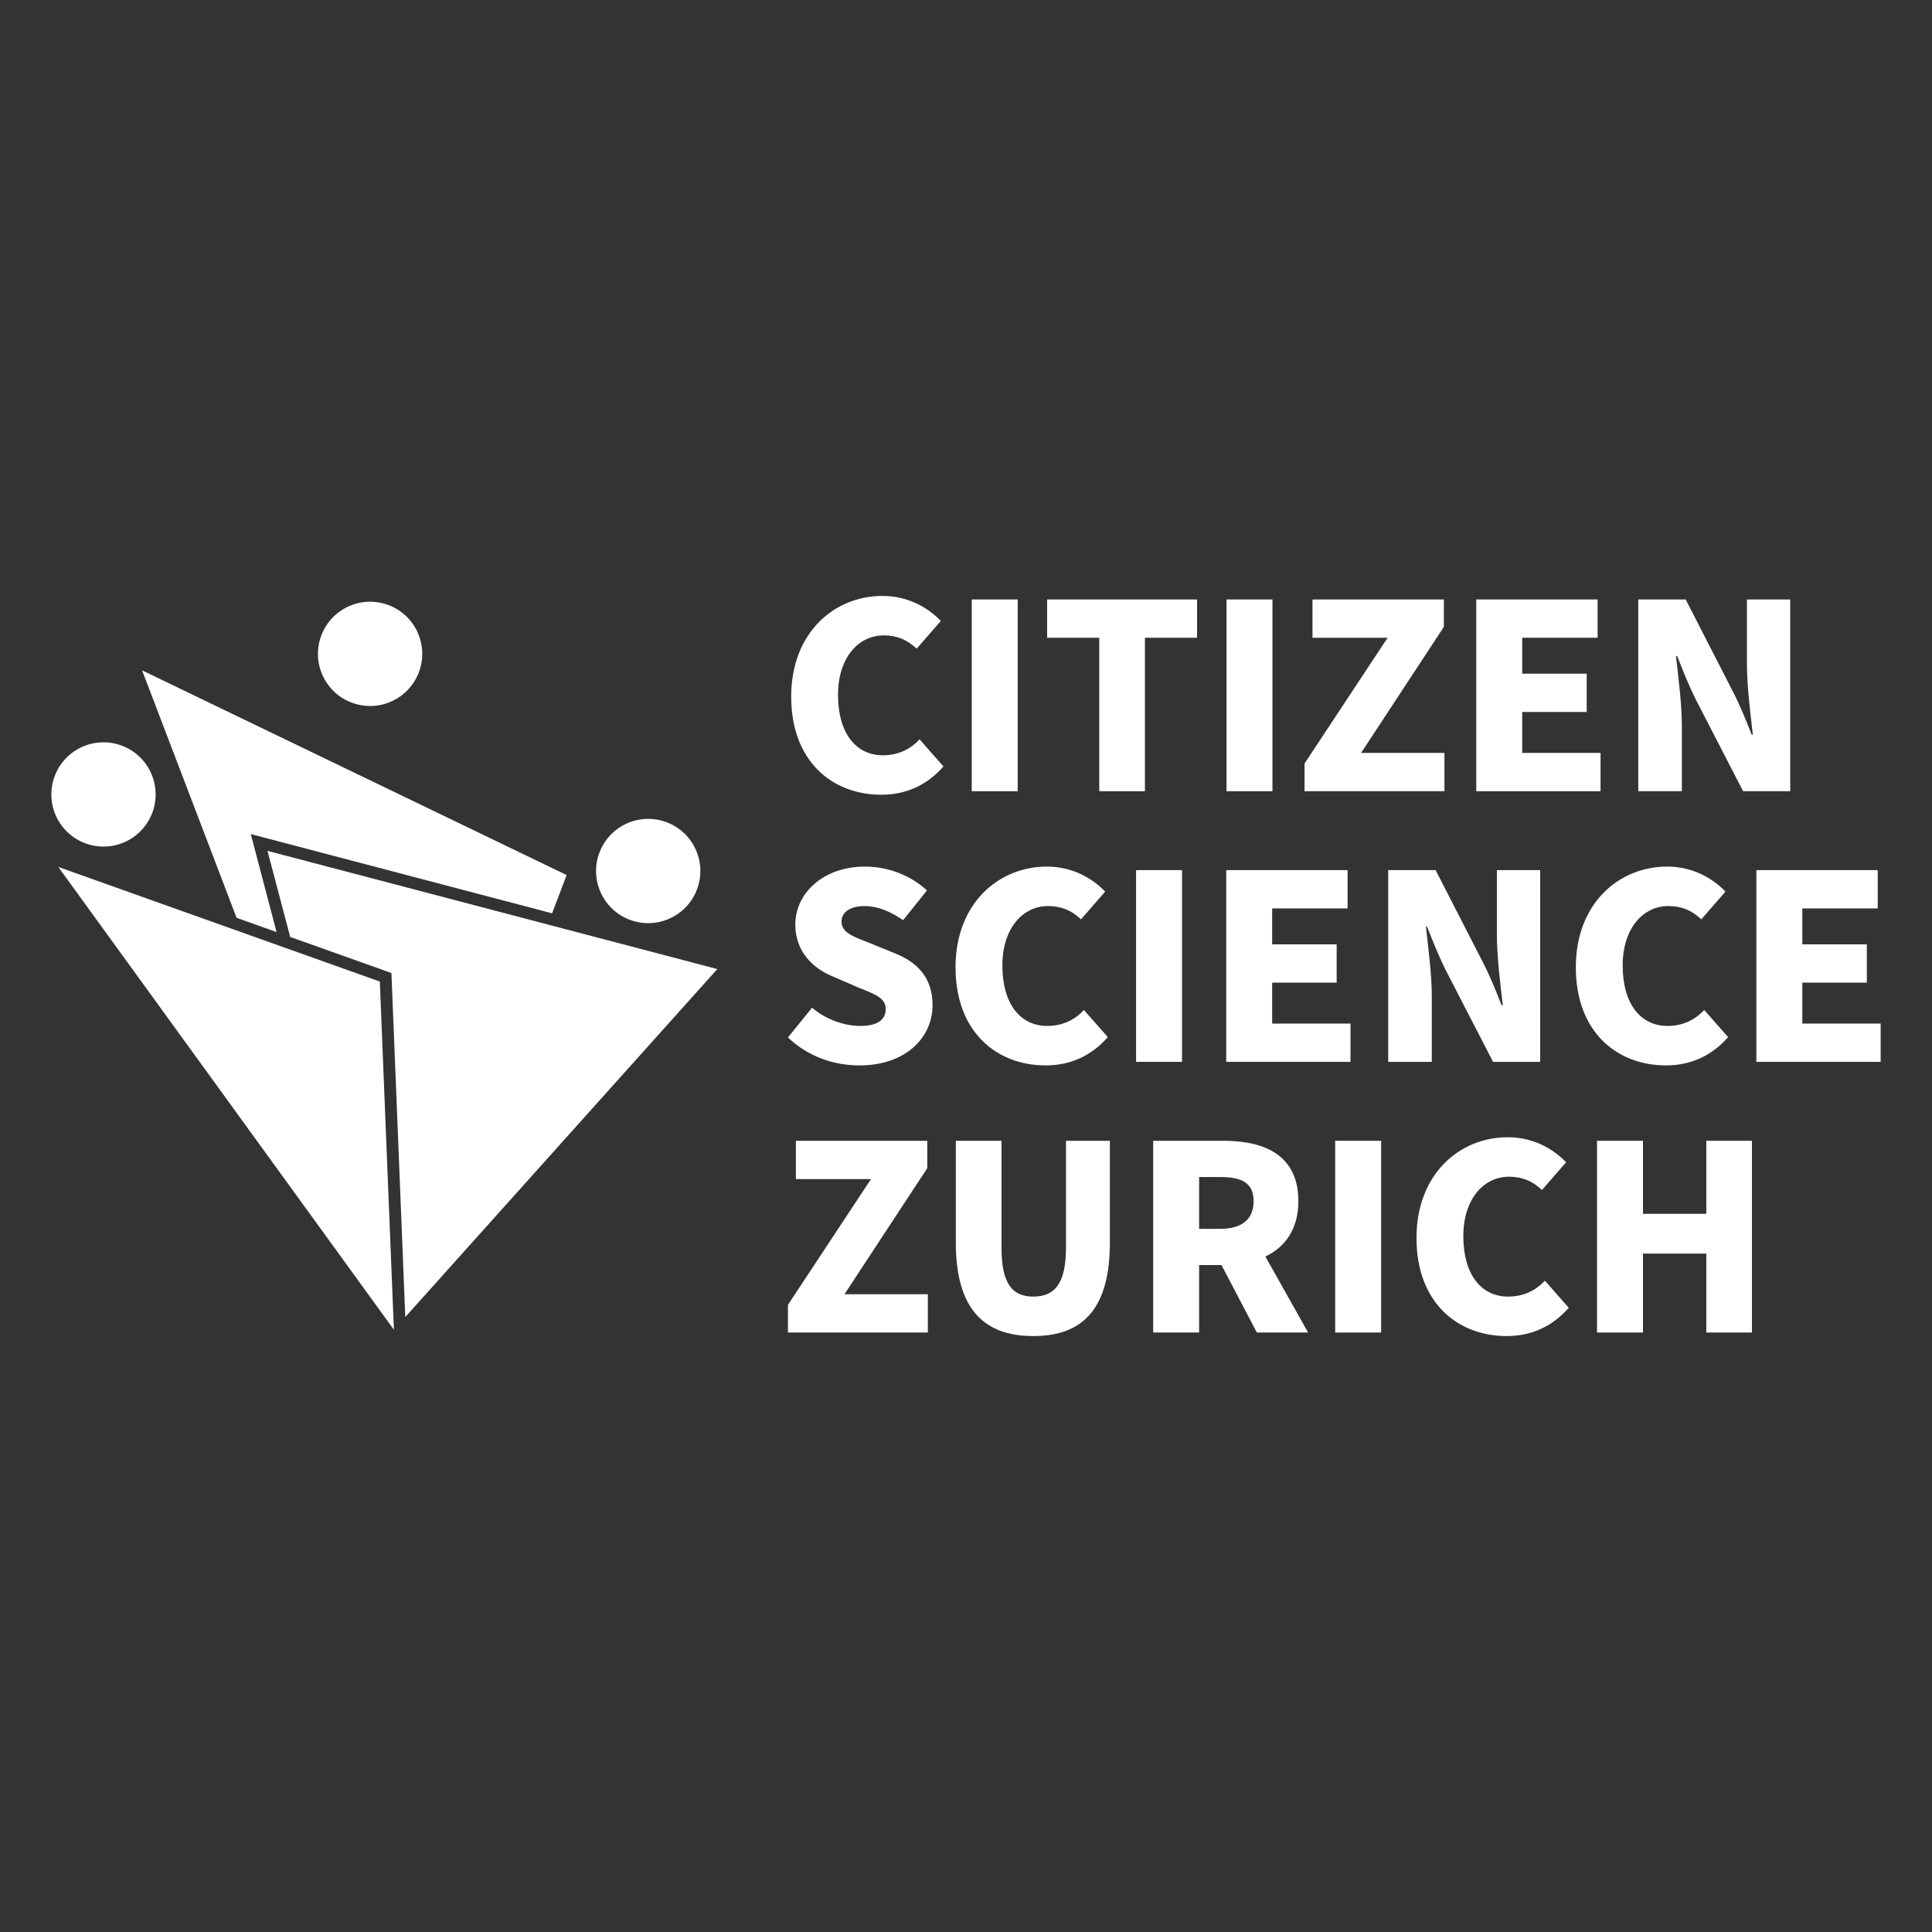 <?xml version="1.0" encoding="UTF-8" standalone="no" ?>
<!DOCTYPE svg PUBLIC "-//W3C//DTD SVG 1.1//EN" "http://www.w3.org/Graphics/SVG/1.1/DTD/svg11.dtd">
<svg xmlns="http://www.w3.org/2000/svg" xmlns:xlink="http://www.w3.org/1999/xlink" version="1.1" width="1080" height="1080" viewBox="0 0 1080 1080" xml:space="preserve">
<rect x="0" y="0" width="1080" height="1080" fill="#333333" stroke="none"/>
<desc>Created with Fabric.js 5.2.4</desc>
<defs>
</defs>
<g transform="matrix(1 0 0 1 540 540)" id="72f90371-b5e9-4880-b74b-1cf60bf12300"  >
<rect style="stroke: none; stroke-width: 1; stroke-dasharray: none; stroke-linecap: butt; stroke-dashoffset: 0; stroke-linejoin: miter; stroke-miterlimit: 4; fill: rgb(255,255,255); fill-rule: nonzero; opacity: 1; visibility: hidden;" vector-effect="non-scaling-stroke"  x="-540" y="-540" rx="0" ry="0" width="1080" height="1080" />
</g>
<g transform="matrix(1 0 0 1 540 540)" id="8f09a8b5-8c44-4eca-a994-bd3a9853d008"  >
</g>
<g transform="matrix(0.89 0 0 0.89 540 540)"  >
<g style="" vector-effect="non-scaling-stroke"   >
		<g transform="matrix(1 0 0 1 -199.6 -59.66)" clip-path="url(#CLIPPATH_3)"  >
<clipPath id="CLIPPATH_3" >
	<path transform="matrix(1 0 0 1 196.17 55.14) translate(-600, -280)" id="ClipPath" d="M 0 0 L 1200 0 L 1200 560 L 0 560 L 0 0 Z" stroke-linecap="round" />
</clipPath>
<path style="stroke: none; stroke-width: 1; stroke-dasharray: none; stroke-linecap: round; stroke-dashoffset: 0; stroke-linejoin: round; stroke-miterlimit: 10; fill: rgb(255,255,255); fill-rule: nonzero; opacity: 1;" vector-effect="non-scaling-stroke"  transform=" translate(-403.83, -224.86)" d="M 403.824 257.115 C 400.102 257.115 396.423 256.469 392.889 255.195 C 376.16 249.164 367.457 230.648 373.487 213.92 C 378.085 201.167 390.278 192.598 403.827 192.598 C 407.549 192.598 411.228 193.244 414.762 194.519 C 431.491 200.549 440.195 219.065 434.164 235.793 C 429.567 248.546 417.373 257.115 403.824 257.115 Z" stroke-linecap="round" />
</g>
		<g transform="matrix(1 0 0 1 -199.6 -59.66)" clip-path="url(#CLIPPATH_4)"  >
<clipPath id="CLIPPATH_4" >
	<path transform="matrix(1 0 0 1 196.17 55.14) translate(-600, -280)" id="ClipPath" d="M 0 0 L 1200 0 L 1200 560 L 0 560 L 0 0 Z" stroke-linecap="round" />
</clipPath>
<path style="stroke: none; stroke-width: 1; stroke-dasharray: none; stroke-linecap: round; stroke-dashoffset: 0; stroke-linejoin: round; stroke-miterlimit: 10; fill: rgb(255,255,255); fill-rule: nonzero; opacity: 1;" vector-effect="non-scaling-stroke"  transform=" translate(-403.83, -224.86)" d="M 403.827 192.098 C 390.412 192.098 377.828 200.403 373.017 213.75 C 366.883 230.765 375.704 249.531 392.719 255.665 C 396.387 256.987 400.137 257.615 403.824 257.615 C 417.238 257.615 429.822 249.31 434.634 235.963 C 440.768 218.947 431.947 200.181 414.932 194.048 C 411.264 192.725 407.514 192.098 403.827 192.098 M 403.827 193.098 C 407.491 193.098 411.113 193.734 414.593 194.988 C 422.571 197.864 428.951 203.675 432.559 211.35 C 436.166 219.025 436.569 227.645 433.693 235.623 C 429.167 248.179 417.163 256.615 403.824 256.615 C 400.16 256.615 396.538 255.979 393.058 254.724 C 376.589 248.787 368.021 230.558 373.958 214.089 C 378.484 201.534 390.487 193.098 403.827 193.098" stroke-linecap="round" />
</g>
		<g transform="matrix(1 0 0 1 -463.95 82.51)" clip-path="url(#CLIPPATH_5)"  >
<clipPath id="CLIPPATH_5" >
	<path transform="matrix(1 0 0 1 460.52 -87.03) translate(-600, -280)" id="ClipPath" d="M 0 0 L 1200 0 L 1200 560 L 0 560 L 0 0 Z" stroke-linecap="round" />
</clipPath>
<path style="stroke: none; stroke-width: 1; stroke-dasharray: none; stroke-linecap: round; stroke-dashoffset: 0; stroke-linejoin: round; stroke-miterlimit: 10; fill: rgb(255,255,255); fill-rule: nonzero; opacity: 1;" vector-effect="non-scaling-stroke"  transform=" translate(-139.48, -367.03)" d="M 35.999 224.332 L 234.27 295.01 L 242.951 509.722 L 35.999 224.332 Z" stroke-linecap="round" />
</g>
		<g transform="matrix(1 0 0 1 -464.73 83.13)" clip-path="url(#CLIPPATH_6)"  >
<clipPath id="CLIPPATH_6" >
	<path transform="matrix(1 0 0 1 461.31 -87.65) translate(-600, -280)" id="ClipPath" d="M 0 0 L 1200 0 L 1200 560 L 0 560 L 0 0 Z" stroke-linecap="round" />
</clipPath>
<path style="stroke: none; stroke-width: 1; stroke-dasharray: none; stroke-linecap: round; stroke-dashoffset: 0; stroke-linejoin: round; stroke-miterlimit: 10; fill: rgb(255,255,255); fill-rule: nonzero; opacity: 1;" vector-effect="non-scaling-stroke"  transform=" translate(-138.69, -367.65)" d="M 33.295 222.306 L 244.084 512.987 L 235.242 294.295 L 33.295 222.306 Z M 38.703 226.357 L 233.298 295.725 L 241.818 506.456 L 38.703 226.357 Z" stroke-linecap="round" />
</g>
		<g transform="matrix(1 0 0 1 -541.73 -107.75)" clip-path="url(#CLIPPATH_7)"  >
<clipPath id="CLIPPATH_7" >
	<path transform="matrix(1 0 0 1 538.31 103.23) translate(-600, -280)" id="ClipPath" d="M 0 0 L 1200 0 L 1200 560 L 0 560 L 0 0 Z" stroke-linecap="round" />
</clipPath>
<path style="stroke: none; stroke-width: 1; stroke-dasharray: none; stroke-linecap: round; stroke-dashoffset: 0; stroke-linejoin: round; stroke-miterlimit: 10; fill: rgb(255,255,255); fill-rule: nonzero; opacity: 1;" vector-effect="non-scaling-stroke"  transform=" translate(-61.69, -176.77)" d="M 61.68 209.027 C 57.958 209.027 54.279 208.381 50.744 207.107 C 34.016 201.076 25.313 182.56 31.343 165.832 C 35.941 153.079 48.134 144.51 61.683 144.51 C 65.405 144.51 69.084 145.156 72.618 146.431 C 80.722 149.352 87.203 155.254 90.867 163.05 C 94.532 170.846 94.941 179.602 92.02 187.705 C 87.423 200.458 75.229 209.027 61.68 209.027 Z" stroke-linecap="round" />
</g>
		<g transform="matrix(1 0 0 1 -541.74 -107.75)" clip-path="url(#CLIPPATH_8)"  >
<clipPath id="CLIPPATH_8" >
	<path transform="matrix(1 0 0 1 538.32 103.23) translate(-600, -280)" id="ClipPath" d="M 0 0 L 1200 0 L 1200 560 L 0 560 L 0 0 Z" stroke-linecap="round" />
</clipPath>
<path style="stroke: none; stroke-width: 1; stroke-dasharray: none; stroke-linecap: round; stroke-dashoffset: 0; stroke-linejoin: round; stroke-miterlimit: 10; fill: rgb(255,255,255); fill-rule: nonzero; opacity: 1;" vector-effect="non-scaling-stroke"  transform=" translate(-61.68, -176.77)" d="M 61.683 144.01 C 48.268 144.01 35.684 152.315 30.873 165.662 C 24.739 182.677 33.56 201.443 50.575 207.577 C 54.243 208.899 57.993 209.527 61.68 209.527 C 75.094 209.527 87.678 201.222 92.49 187.875 C 98.624 170.86 89.803 152.094 72.788 145.96 C 69.119 144.637 65.37 144.01 61.683 144.01 M 61.683 145.01 C 65.347 145.01 68.969 145.646 72.448 146.9 C 88.918 152.838 97.486 171.066 91.549 187.536 C 87.023 200.091 75.019 208.527 61.68 208.527 C 58.016 208.527 54.394 207.891 50.914 206.636 C 42.936 203.76 36.555 197.949 32.948 190.275 C 29.34 182.6 28.937 173.979 31.813 166.001 C 36.339 153.446 48.343 145.01 61.683 145.01" stroke-linecap="round" />
</g>
		<g transform="matrix(1 0 0 1 -383.87 -103.29)" clip-path="url(#CLIPPATH_9)"  >
<clipPath id="CLIPPATH_9" >
	<path transform="matrix(1 0 0 1 380.45 98.77) translate(-600, -280)" id="ClipPath" d="M 0 0 L 1200 0 L 1200 560 L 0 560 L 0 0 Z" stroke-linecap="round" />
</clipPath>
<path style="stroke: none; stroke-width: 1; stroke-dasharray: none; stroke-linecap: round; stroke-dashoffset: 0; stroke-linejoin: round; stroke-miterlimit: 10; fill: rgb(255,255,255); fill-rule: nonzero; opacity: 1;" vector-effect="non-scaling-stroke"  transform=" translate(-219.55, -181.23)" d="M 146.059 253.482 L 87.764 100.823 L 351.334 227.905 L 342.849 250.239 L 152.793 200.258 L 168.945 261.633 L 146.059 253.482 Z" stroke-linecap="round" />
</g>
		<g transform="matrix(1 0 0 1 -384.16 -103.5)" clip-path="url(#CLIPPATH_10)"  >
<clipPath id="CLIPPATH_10" >
	<path transform="matrix(1 0 0 1 380.74 98.98) translate(-600, -280)" id="ClipPath" d="M 0 0 L 1200 0 L 1200 560 L 0 560 L 0 0 Z" stroke-linecap="round" />
</clipPath>
<path style="stroke: none; stroke-width: 1; stroke-dasharray: none; stroke-linecap: round; stroke-dashoffset: 0; stroke-linejoin: round; stroke-miterlimit: 10; fill: rgb(255,255,255); fill-rule: nonzero; opacity: 1;" vector-effect="non-scaling-stroke"  transform=" translate(-219.26, -181.02)" d="M 85.932 98.83 L 145.289 254.269 L 170.394 263.211 L 154.196 201.661 L 343.464 251.434 L 352.595 227.402 L 85.932 98.83 Z M 89.595 102.817 L 350.074 228.407 L 342.233 249.043 L 154.705 199.727 L 151.39 198.855 L 152.262 202.17 L 167.496 260.055 L 146.828 252.695 L 89.595 102.817 Z" stroke-linecap="round" />
</g>
		<g transform="matrix(1 0 0 1 -297.68 73.54)" clip-path="url(#CLIPPATH_11)"  >
<clipPath id="CLIPPATH_11" >
	<path transform="matrix(1 0 0 1 294.26 -78.06) translate(-600, -280)" id="ClipPath" d="M 0 0 L 1200 0 L 1200 560 L 0 560 L 0 0 Z" stroke-linecap="round" />
</clipPath>
<path style="stroke: none; stroke-width: 1; stroke-dasharray: none; stroke-linecap: round; stroke-dashoffset: 0; stroke-linejoin: round; stroke-miterlimit: 10; fill: rgb(255,255,255); fill-rule: nonzero; opacity: 1;" vector-effect="non-scaling-stroke"  transform=" translate(-305.74, -358.06)" d="M 243.507 288.213 L 179.788 265.506 L 166.088 213.607 L 445.386 286.991 L 252.137 502.509 L 243.507 288.213 Z" stroke-linecap="round" />
</g>
		<g transform="matrix(1 0 0 1 -297.47 74.09)" clip-path="url(#CLIPPATH_12)"  >
<clipPath id="CLIPPATH_12" >
	<path transform="matrix(1 0 0 1 294.05 -78.61) translate(-600, -280)" id="ClipPath" d="M 0 0 L 1200 0 L 1200 560 L 0 560 L 0 0 Z" stroke-linecap="round" />
</clipPath>
<path style="stroke: none; stroke-width: 1; stroke-dasharray: none; stroke-linecap: round; stroke-dashoffset: 0; stroke-linejoin: round; stroke-miterlimit: 10; fill: rgb(255,255,255); fill-rule: nonzero; opacity: 1;" vector-effect="non-scaling-stroke"  transform=" translate(-305.95, -358.61)" d="M 164.683 212.204 L 178.956 266.272 L 180.193 266.713 L 242.535 288.929 L 251.237 505.01 L 447.224 286.44 L 164.683 212.204 Z M 167.492 215.01 L 443.549 287.542 L 253.037 500.007 L 244.533 288.848 L 244.479 287.498 L 243.206 287.045 L 180.865 264.829 L 180.62 264.742 L 167.492 215.01 Z" stroke-linecap="round" />
</g>
		<g transform="matrix(1 0 0 1 -374.28 -196.05)" clip-path="url(#CLIPPATH_13)"  >
<clipPath id="CLIPPATH_13" >
	<path transform="matrix(1 0 0 1 370.85 191.53) translate(-600, -280)" id="ClipPath" d="M 0 0 L 1200 0 L 1200 560 L 0 560 L 0 0 Z" stroke-linecap="round" />
</clipPath>
<path style="stroke: none; stroke-width: 1; stroke-dasharray: none; stroke-linecap: round; stroke-dashoffset: 0; stroke-linejoin: round; stroke-miterlimit: 10; fill: rgb(255,255,255); fill-rule: nonzero; opacity: 1;" vector-effect="non-scaling-stroke"  transform=" translate(-229.15, -88.47)" d="M 229.145 120.724 C 225.423 120.724 221.744 120.078 218.21 118.804 C 210.106 115.882 203.625 109.98 199.961 102.184 C 196.296 94.389 195.887 85.632 198.809 77.529 C 203.406 64.776 215.599 56.207 229.148 56.207 C 232.87 56.207 236.549 56.853 240.083 58.128 C 248.187 61.049 254.668 66.951 258.332 74.747 C 261.997 82.543 262.406 91.299 259.485 99.402 C 254.888 112.155 242.694 120.724 229.145 120.724 Z" stroke-linecap="round" />
</g>
		<g transform="matrix(1 0 0 1 -374.28 -196.05)" clip-path="url(#CLIPPATH_14)"  >
<clipPath id="CLIPPATH_14" >
	<path transform="matrix(1 0 0 1 370.85 191.53) translate(-600, -280)" id="ClipPath" d="M 0 0 L 1200 0 L 1200 560 L 0 560 L 0 0 Z" stroke-linecap="round" />
</clipPath>
<path style="stroke: none; stroke-width: 1; stroke-dasharray: none; stroke-linecap: round; stroke-dashoffset: 0; stroke-linejoin: round; stroke-miterlimit: 10; fill: rgb(255,255,255); fill-rule: nonzero; opacity: 1;" vector-effect="non-scaling-stroke"  transform=" translate(-229.15, -88.47)" d="M 229.148 55.707 C 215.733 55.707 203.149 64.012 198.338 77.359 C 192.204 94.374 201.025 113.14 218.04 119.274 C 221.708 120.596 225.458 121.224 229.145 121.224 C 242.559 121.224 255.143 112.919 259.955 99.572 C 266.089 82.557 257.268 63.79 240.253 57.657 C 236.585 56.334 232.835 55.707 229.148 55.707 M 229.148 56.707 C 232.812 56.707 236.434 57.343 239.914 58.597 C 247.892 61.473 254.272 67.284 257.88 74.959 C 261.487 82.634 261.89 91.254 259.014 99.232 C 254.488 111.788 242.484 120.224 229.145 120.224 C 225.481 120.224 221.859 119.588 218.379 118.333 C 201.91 112.396 193.342 94.167 199.279 77.698 C 203.805 65.143 215.808 56.707 229.148 56.707" stroke-linecap="round" />
</g>
		<g transform="matrix(1 0 0 1 -61.98 -170)" clip-path="url(#CLIPPATH_15)"  >
<clipPath id="CLIPPATH_15" >
	<path transform="matrix(1 0 0 1 58.56 165.48) translate(-600, -280)" id="ClipPath" d="M 0 0 L 1200 0 L 1200 560 L 0 560 L 0 0 Z" stroke-linecap="round" />
</clipPath>
<path style="stroke: none; stroke-width: 1; stroke-dasharray: none; stroke-linecap: round; stroke-dashoffset: 0; stroke-linejoin: round; stroke-miterlimit: 10; fill: rgb(255,255,255); fill-rule: nonzero; opacity: 1;" vector-effect="non-scaling-stroke"  transform=" translate(-541.44, -114.52)" d="M 493.617 115.35 C 493.617 75.205 520.627 52.081 550.967 52.081 C 566.691 52.081 579.271 59.111 587.596 67.806 L 572.426 85.195 C 566.506 79.645 560.217 76.871 551.706 76.871 C 535.797 76.871 523.032 90.93 523.032 114.24 C 523.032 138.29 534.317 152.164 551.151 152.164 C 560.957 152.164 568.541 148.279 574.276 142.175 L 589.261 159.194 C 578.717 171.219 565.396 176.954 550.226 176.954 C 519.517 176.954 493.617 156.049 493.617 115.35" stroke-linecap="round" />
</g>
		<g transform="matrix(1 0 0 1 18.03 -170)" clip-path="url(#CLIPPATH_16)"  >
<clipPath id="CLIPPATH_16" >
	<path transform="matrix(1 0 0 1 -21.45 165.48) translate(-600, -280)" id="ClipPath" d="M 0 0 L 1200 0 L 1200 560 L 0 560 L 0 0 Z" stroke-linecap="round" />
</clipPath>
<path style="stroke: none; stroke-width: 1; stroke-dasharray: none; stroke-linecap: round; stroke-dashoffset: 0; stroke-linejoin: round; stroke-miterlimit: 10; fill: rgb(255,255,255); fill-rule: nonzero; opacity: 1;" vector-effect="non-scaling-stroke"  transform=" translate(-621.45, -114.52)" d="M 607.021 54.301 L 635.88 54.301 L 635.88 174.735 L 607.021 174.735 L 607.021 54.301 Z" stroke-linecap="round" />
</g>
		<g transform="matrix(1 0 0 1 98.04 -170)" clip-path="url(#CLIPPATH_17)"  >
<clipPath id="CLIPPATH_17" >
	<path transform="matrix(1 0 0 1 -101.46 165.48) translate(-600, -280)" id="ClipPath" d="M 0 0 L 1200 0 L 1200 560 L 0 560 L 0 0 Z" stroke-linecap="round" />
</clipPath>
<path style="stroke: none; stroke-width: 1; stroke-dasharray: none; stroke-linecap: round; stroke-dashoffset: 0; stroke-linejoin: round; stroke-miterlimit: 10; fill: rgb(255,255,255); fill-rule: nonzero; opacity: 1;" vector-effect="non-scaling-stroke"  transform=" translate(-701.46, -114.52)" d="M 687.125 78.351 L 654.38 78.351 L 654.38 54.301 L 748.544 54.301 L 748.544 78.351 L 715.8 78.351 L 715.8 174.735 L 687.125 174.735 L 687.125 78.351 Z" stroke-linecap="round" />
</g>
		<g transform="matrix(1 0 0 1 178.05 -170)" clip-path="url(#CLIPPATH_18)"  >
<clipPath id="CLIPPATH_18" >
	<path transform="matrix(1 0 0 1 -181.47 165.48) translate(-600, -280)" id="ClipPath" d="M 0 0 L 1200 0 L 1200 560 L 0 560 L 0 0 Z" stroke-linecap="round" />
</clipPath>
<path style="stroke: none; stroke-width: 1; stroke-dasharray: none; stroke-linecap: round; stroke-dashoffset: 0; stroke-linejoin: round; stroke-miterlimit: 10; fill: rgb(255,255,255); fill-rule: nonzero; opacity: 1;" vector-effect="non-scaling-stroke"  transform=" translate(-781.47, -114.52)" d="M 767.043 54.301 L 795.903 54.301 L 795.903 174.735 L 767.043 174.735 L 767.043 54.301 Z" stroke-linecap="round" />
</g>
		<g transform="matrix(1 0 0 1 256.58 -170)" clip-path="url(#CLIPPATH_19)"  >
<clipPath id="CLIPPATH_19" >
	<path transform="matrix(1 0 0 1 -260.01 165.48) translate(-600, -280)" id="ClipPath" d="M 0 0 L 1200 0 L 1200 560 L 0 560 L 0 0 Z" stroke-linecap="round" />
</clipPath>
<path style="stroke: none; stroke-width: 1; stroke-dasharray: none; stroke-linecap: round; stroke-dashoffset: 0; stroke-linejoin: round; stroke-miterlimit: 10; fill: rgb(255,255,255); fill-rule: nonzero; opacity: 1;" vector-effect="non-scaling-stroke"  transform=" translate(-860.01, -114.52)" d="M 816.069 157.345 L 868.238 78.351 L 821.064 78.351 L 821.064 54.301 L 903.573 54.301 L 903.573 71.506 L 851.589 150.685 L 903.943 150.685 L 903.943 174.735 L 816.069 174.735 L 816.069 157.345 Z" stroke-linecap="round" />
</g>
		<g transform="matrix(1 0 0 1 359.53 -170)" clip-path="url(#CLIPPATH_20)"  >
<clipPath id="CLIPPATH_20" >
	<path transform="matrix(1 0 0 1 -362.96 165.48) translate(-600, -280)" id="ClipPath" d="M 0 0 L 1200 0 L 1200 560 L 0 560 L 0 0 Z" stroke-linecap="round" />
</clipPath>
<path style="stroke: none; stroke-width: 1; stroke-dasharray: none; stroke-linecap: round; stroke-dashoffset: 0; stroke-linejoin: round; stroke-miterlimit: 10; fill: rgb(255,255,255); fill-rule: nonzero; opacity: 1;" vector-effect="non-scaling-stroke"  transform=" translate(-962.96, -114.52)" d="M 923.922 54.301 L 1000.14 54.301 L 1000.14 78.351 L 952.781 78.351 L 952.781 100.92 L 993.296 100.92 L 993.296 124.97 L 952.781 124.97 L 952.781 150.685 L 1001.99 150.685 L 1001.99 174.735 L 923.922 174.735 L 923.922 54.301 Z" stroke-linecap="round" />
</g>
		<g transform="matrix(1 0 0 1 469.98 -170)" clip-path="url(#CLIPPATH_21)"  >
<clipPath id="CLIPPATH_21" >
	<path transform="matrix(1 0 0 1 -473.4 165.48) translate(-600, -280)" id="ClipPath" d="M 0 0 L 1200 0 L 1200 560 L 0 560 L 0 0 Z" stroke-linecap="round" />
</clipPath>
<path style="stroke: none; stroke-width: 1; stroke-dasharray: none; stroke-linecap: round; stroke-dashoffset: 0; stroke-linejoin: round; stroke-miterlimit: 10; fill: rgb(255,255,255); fill-rule: nonzero; opacity: 1;" vector-effect="non-scaling-stroke"  transform=" translate(-1073.4, -114.52)" d="M 1025.67 54.301 L 1055.45 54.301 L 1085.05 112.02 C 1089.31 120.16 1093.19 129.78 1096.89 139.215 L 1097.63 139.215 C 1096.15 126.265 1093.93 109.06 1093.93 94.816 L 1093.93 54.301 L 1121.13 54.301 L 1121.13 174.735 L 1091.53 174.735 L 1061.74 117.015 C 1057.67 108.875 1053.79 99.256 1050.09 89.821 L 1049.35 89.821 C 1050.83 103.14 1053.05 119.79 1053.05 134.22 L 1053.05 174.735 L 1025.67 174.735 L 1025.67 54.301 Z" stroke-linecap="round" />
</g>
		<g transform="matrix(1 0 0 1 -66.42 0)" clip-path="url(#CLIPPATH_22)"  >
<clipPath id="CLIPPATH_22" >
	<path transform="matrix(1 0 0 1 63 -4.52) translate(-600, -280)" id="ClipPath" d="M 0 0 L 1200 0 L 1200 560 L 0 560 L 0 0 Z" stroke-linecap="round" />
</clipPath>
<path style="stroke: none; stroke-width: 1; stroke-dasharray: none; stroke-linecap: round; stroke-dashoffset: 0; stroke-linejoin: round; stroke-miterlimit: 10; fill: rgb(255,255,255); fill-rule: nonzero; opacity: 1;" vector-effect="non-scaling-stroke"  transform=" translate(-537, -284.52)" d="M 491.582 329.38 L 506.751 310.695 C 515.262 318.095 526.917 322.165 537.091 322.165 C 548.006 322.165 553.001 318.095 553.001 311.62 C 553.001 304.59 546.526 302.37 535.981 298.115 L 520.626 291.456 C 507.862 286.461 496.207 275.916 496.207 258.526 C 496.207 238.361 514.336 222.081 539.866 222.081 C 554.296 222.081 568.541 227.446 578.901 237.066 L 563.916 255.751 C 555.776 250.016 547.451 246.871 539.866 246.871 C 530.986 246.871 525.251 250.386 525.251 256.676 C 525.251 263.706 532.836 266.111 543.566 270.366 L 558.551 276.47 C 573.536 282.39 582.416 292.38 582.416 309.215 C 582.416 329.38 565.581 346.955 536.537 346.955 C 520.256 346.955 504.162 341.405 491.582 329.38" stroke-linecap="round" />
</g>
		<g transform="matrix(1 0 0 1 41.25 0)" clip-path="url(#CLIPPATH_23)"  >
<clipPath id="CLIPPATH_23" >
	<path transform="matrix(1 0 0 1 -44.67 -4.52) translate(-600, -280)" id="ClipPath" d="M 0 0 L 1200 0 L 1200 560 L 0 560 L 0 0 Z" stroke-linecap="round" />
</clipPath>
<path style="stroke: none; stroke-width: 1; stroke-dasharray: none; stroke-linecap: round; stroke-dashoffset: 0; stroke-linejoin: round; stroke-miterlimit: 10; fill: rgb(255,255,255); fill-rule: nonzero; opacity: 1;" vector-effect="non-scaling-stroke"  transform=" translate(-644.67, -284.52)" d="M 596.847 285.35 C 596.847 245.206 623.856 222.081 654.196 222.081 C 669.92 222.081 682.5 229.111 690.826 237.806 L 675.656 255.196 C 669.736 249.646 663.446 246.871 654.936 246.871 C 639.026 246.871 626.261 260.931 626.261 284.241 C 626.261 308.29 637.546 322.164 654.38 322.164 C 664.186 322.164 671.771 318.28 677.505 312.175 L 692.491 329.195 C 681.946 341.22 668.625 346.954 653.455 346.954 C 622.746 346.954 596.847 326.05 596.847 285.35" stroke-linecap="round" />
</g>
		<g transform="matrix(1 0 0 1 121.26 0)" clip-path="url(#CLIPPATH_24)"  >
<clipPath id="CLIPPATH_24" >
	<path transform="matrix(1 0 0 1 -124.68 -4.52) translate(-600, -280)" id="ClipPath" d="M 0 0 L 1200 0 L 1200 560 L 0 560 L 0 0 Z" stroke-linecap="round" />
</clipPath>
<path style="stroke: none; stroke-width: 1; stroke-dasharray: none; stroke-linecap: round; stroke-dashoffset: 0; stroke-linejoin: round; stroke-miterlimit: 10; fill: rgb(255,255,255); fill-rule: nonzero; opacity: 1;" vector-effect="non-scaling-stroke"  transform=" translate(-724.68, -284.52)" d="M 710.25 224.301 L 739.109 224.301 L 739.109 344.735 L 710.25 344.735 L 710.25 224.301 Z" stroke-linecap="round" />
</g>
		<g transform="matrix(1 0 0 1 202.47 0)" clip-path="url(#CLIPPATH_25)"  >
<clipPath id="CLIPPATH_25" >
	<path transform="matrix(1 0 0 1 -205.89 -4.52) translate(-600, -280)" id="ClipPath" d="M 0 0 L 1200 0 L 1200 560 L 0 560 L 0 0 Z" stroke-linecap="round" />
</clipPath>
<path style="stroke: none; stroke-width: 1; stroke-dasharray: none; stroke-linecap: round; stroke-dashoffset: 0; stroke-linejoin: round; stroke-miterlimit: 10; fill: rgb(255,255,255); fill-rule: nonzero; opacity: 1;" vector-effect="non-scaling-stroke"  transform=" translate(-805.89, -284.52)" d="M 766.86 224.301 L 843.08 224.301 L 843.08 248.351 L 795.72 248.351 L 795.72 270.92 L 836.234 270.92 L 836.234 294.97 L 795.72 294.97 L 795.72 320.685 L 844.929 320.685 L 844.929 344.735 L 766.86 344.735 L 766.86 224.301 Z" stroke-linecap="round" />
</g>
		<g transform="matrix(1 0 0 1 312.92 0)" clip-path="url(#CLIPPATH_26)"  >
<clipPath id="CLIPPATH_26" >
	<path transform="matrix(1 0 0 1 -316.34 -4.52) translate(-600, -280)" id="ClipPath" d="M 0 0 L 1200 0 L 1200 560 L 0 560 L 0 0 Z" stroke-linecap="round" />
</clipPath>
<path style="stroke: none; stroke-width: 1; stroke-dasharray: none; stroke-linecap: round; stroke-dashoffset: 0; stroke-linejoin: round; stroke-miterlimit: 10; fill: rgb(255,255,255); fill-rule: nonzero; opacity: 1;" vector-effect="non-scaling-stroke"  transform=" translate(-916.34, -284.52)" d="M 868.608 224.301 L 898.392 224.301 L 927.992 282.02 C 932.248 290.16 936.132 299.78 939.832 309.215 L 940.572 309.215 C 939.092 296.265 936.873 279.06 936.873 264.816 L 936.873 224.301 L 964.067 224.301 L 964.067 344.735 L 934.467 344.735 L 904.682 287.015 C 900.613 278.875 896.728 269.255 893.028 259.821 L 892.288 259.821 C 893.767 273.14 895.988 289.79 895.988 304.22 L 895.988 344.735 L 868.608 344.735 L 868.608 224.301 Z" stroke-linecap="round" />
</g>
		<g transform="matrix(1 0 0 1 430.85 0)" clip-path="url(#CLIPPATH_27)"  >
<clipPath id="CLIPPATH_27" >
	<path transform="matrix(1 0 0 1 -434.27 -4.52) translate(-600, -280)" id="ClipPath" d="M 0 0 L 1200 0 L 1200 560 L 0 560 L 0 0 Z" stroke-linecap="round" />
</clipPath>
<path style="stroke: none; stroke-width: 1; stroke-dasharray: none; stroke-linecap: round; stroke-dashoffset: 0; stroke-linejoin: round; stroke-miterlimit: 10; fill: rgb(255,255,255); fill-rule: nonzero; opacity: 1;" vector-effect="non-scaling-stroke"  transform=" translate(-1034.27, -284.52)" d="M 986.452 285.35 C 986.452 245.206 1013.46 222.081 1043.8 222.081 C 1059.53 222.081 1072.1 229.111 1080.43 237.806 L 1065.26 255.196 C 1059.34 249.646 1053.05 246.871 1044.54 246.871 C 1028.63 246.871 1015.87 260.931 1015.87 284.241 C 1015.87 308.29 1027.15 322.164 1043.99 322.164 C 1053.79 322.164 1061.38 318.28 1067.11 312.175 L 1082.09 329.195 C 1071.55 341.22 1058.23 346.954 1043.06 346.954 C 1012.35 346.954 986.452 326.05 986.452 285.35" stroke-linecap="round" />
</g>
		<g transform="matrix(1 0 0 1 535.46 0)" clip-path="url(#CLIPPATH_28)"  >
<clipPath id="CLIPPATH_28" >
	<path transform="matrix(1 0 0 1 -538.88 -4.52) translate(-600, -280)" id="ClipPath" d="M 0 0 L 1200 0 L 1200 560 L 0 560 L 0 0 Z" stroke-linecap="round" />
</clipPath>
<path style="stroke: none; stroke-width: 1; stroke-dasharray: none; stroke-linecap: round; stroke-dashoffset: 0; stroke-linejoin: round; stroke-miterlimit: 10; fill: rgb(255,255,255); fill-rule: nonzero; opacity: 1;" vector-effect="non-scaling-stroke"  transform=" translate(-1138.88, -284.52)" d="M 1099.85 224.301 L 1176.07 224.301 L 1176.07 248.351 L 1128.71 248.351 L 1128.71 270.92 L 1169.23 270.92 L 1169.23 294.97 L 1128.71 294.97 L 1128.71 320.685 L 1177.92 320.685 L 1177.92 344.735 L 1099.85 344.735 L 1099.85 224.301 Z" stroke-linecap="round" />
</g>
		<g transform="matrix(1 0 0 1 -67.9 170)" clip-path="url(#CLIPPATH_29)"  >
<clipPath id="CLIPPATH_29" >
	<path transform="matrix(1 0 0 1 64.48 -174.52) translate(-600, -280)" id="ClipPath" d="M 0 0 L 1200 0 L 1200 560 L 0 560 L 0 0 Z" stroke-linecap="round" />
</clipPath>
<path style="stroke: none; stroke-width: 1; stroke-dasharray: none; stroke-linecap: round; stroke-dashoffset: 0; stroke-linejoin: round; stroke-miterlimit: 10; fill: rgb(255,255,255); fill-rule: nonzero; opacity: 1;" vector-effect="non-scaling-stroke"  transform=" translate(-535.52, -454.52)" d="M 491.582 497.345 L 543.751 418.351 L 496.577 418.351 L 496.577 394.301 L 579.085 394.301 L 579.085 411.506 L 527.102 490.685 L 579.456 490.685 L 579.456 514.735 L 491.582 514.735 L 491.582 497.345 Z" stroke-linecap="round" />
</g>
		<g transform="matrix(1 0 0 1 41.99 171.11)" clip-path="url(#CLIPPATH_30)"  >
<clipPath id="CLIPPATH_30" >
	<path transform="matrix(1 0 0 1 -45.41 -175.63) translate(-600, -280)" id="ClipPath" d="M 0 0 L 1200 0 L 1200 560 L 0 560 L 0 0 Z" stroke-linecap="round" />
</clipPath>
<path style="stroke: none; stroke-width: 1; stroke-dasharray: none; stroke-linecap: round; stroke-dashoffset: 0; stroke-linejoin: round; stroke-miterlimit: 10; fill: rgb(255,255,255); fill-rule: nonzero; opacity: 1;" vector-effect="non-scaling-stroke"  transform=" translate(-645.41, -455.63)" d="M 597.032 458.125 L 597.032 394.301 L 625.707 394.301 L 625.707 461.27 C 625.707 484.209 632.552 492.164 645.686 492.164 C 659.006 492.164 666.22 484.209 666.22 461.27 L 666.22 394.301 L 693.785 394.301 L 693.785 458.125 C 693.785 498.824 677.69 516.954 645.686 516.954 C 613.681 516.954 597.032 498.824 597.032 458.125" stroke-linecap="round" />
</g>
		<g transform="matrix(1 0 0 1 166.21 170)" clip-path="url(#CLIPPATH_31)"  >
<clipPath id="CLIPPATH_31" >
	<path transform="matrix(1 0 0 1 -169.63 -174.52) translate(-600, -280)" id="ClipPath" d="M 0 0 L 1200 0 L 1200 560 L 0 560 L 0 0 Z" stroke-linecap="round" />
</clipPath>
<path style="stroke: none; stroke-width: 1; stroke-dasharray: none; stroke-linecap: round; stroke-dashoffset: 0; stroke-linejoin: round; stroke-miterlimit: 10; fill: rgb(255,255,255); fill-rule: nonzero; opacity: 1;" vector-effect="non-scaling-stroke"  transform=" translate(-769.63, -454.52)" d="M 762.974 449.616 C 776.664 449.616 784.064 443.696 784.064 432.226 C 784.064 420.756 776.664 417.056 762.974 417.056 L 749.839 417.056 L 749.839 449.616 L 762.974 449.616 Z M 720.98 394.302 L 765.195 394.302 C 790.724 394.302 812.184 403.181 812.184 432.226 C 812.184 449.801 803.859 461.086 791.464 467.006 L 818.288 514.735 L 786.099 514.735 L 763.9 472.37 L 749.839 472.37 L 749.839 514.735 L 720.98 514.735 L 720.98 394.302 Z" stroke-linecap="round" />
</g>
		<g transform="matrix(1 0 0 1 246.32 170)" clip-path="url(#CLIPPATH_32)"  >
<clipPath id="CLIPPATH_32" >
	<path transform="matrix(1 0 0 1 -249.74 -174.52) translate(-600, -280)" id="ClipPath" d="M 0 0 L 1200 0 L 1200 560 L 0 560 L 0 0 Z" stroke-linecap="round" />
</clipPath>
<path style="stroke: none; stroke-width: 1; stroke-dasharray: none; stroke-linecap: round; stroke-dashoffset: 0; stroke-linejoin: round; stroke-miterlimit: 10; fill: rgb(255,255,255); fill-rule: nonzero; opacity: 1;" vector-effect="non-scaling-stroke"  transform=" translate(-849.74, -454.52)" d="M 835.309 394.301 L 864.169 394.301 L 864.169 514.735 L 835.309 514.735 L 835.309 394.301 Z" stroke-linecap="round" />
</g>
		<g transform="matrix(1 0 0 1 330.77 170)" clip-path="url(#CLIPPATH_33)"  >
<clipPath id="CLIPPATH_33" >
	<path transform="matrix(1 0 0 1 -334.19 -174.52) translate(-600, -280)" id="ClipPath" d="M 0 0 L 1200 0 L 1200 560 L 0 560 L 0 0 Z" stroke-linecap="round" />
</clipPath>
<path style="stroke: none; stroke-width: 1; stroke-dasharray: none; stroke-linecap: round; stroke-dashoffset: 0; stroke-linejoin: round; stroke-miterlimit: 10; fill: rgb(255,255,255); fill-rule: nonzero; opacity: 1;" vector-effect="non-scaling-stroke"  transform=" translate(-934.19, -454.52)" d="M 886.37 455.35 C 886.37 415.205 913.379 392.081 943.719 392.081 C 959.443 392.081 972.023 399.111 980.349 407.806 L 965.179 425.196 C 959.259 419.646 952.969 416.871 944.459 416.871 C 928.549 416.871 915.784 430.931 915.784 454.241 C 915.784 478.29 927.069 492.164 943.904 492.164 C 953.709 492.164 961.294 488.28 967.029 482.175 L 982.014 499.195 C 971.469 511.22 958.148 516.954 942.978 516.954 C 912.269 516.954 886.37 496.05 886.37 455.35" stroke-linecap="round" />
</g>
		<g transform="matrix(1 0 0 1 445 170)" clip-path="url(#CLIPPATH_34)"  >
<clipPath id="CLIPPATH_34" >
	<path transform="matrix(1 0 0 1 -448.43 -174.52) translate(-600, -280)" id="ClipPath" d="M 0 0 L 1200 0 L 1200 560 L 0 560 L 0 0 Z" stroke-linecap="round" />
</clipPath>
<path style="stroke: none; stroke-width: 1; stroke-dasharray: none; stroke-linecap: round; stroke-dashoffset: 0; stroke-linejoin: round; stroke-miterlimit: 10; fill: rgb(255,255,255); fill-rule: nonzero; opacity: 1;" vector-effect="non-scaling-stroke"  transform=" translate(-1048.43, -454.52)" d="M 999.773 394.301 L 1028.63 394.301 L 1028.63 440.18 L 1068.41 440.18 L 1068.41 394.301 L 1097.08 394.301 L 1097.08 514.735 L 1068.41 514.735 L 1068.41 465.155 L 1028.63 465.155 L 1028.63 514.735 L 999.773 514.735 L 999.773 394.301 Z" stroke-linecap="round" />
</g>
</g>
</g>
</svg>